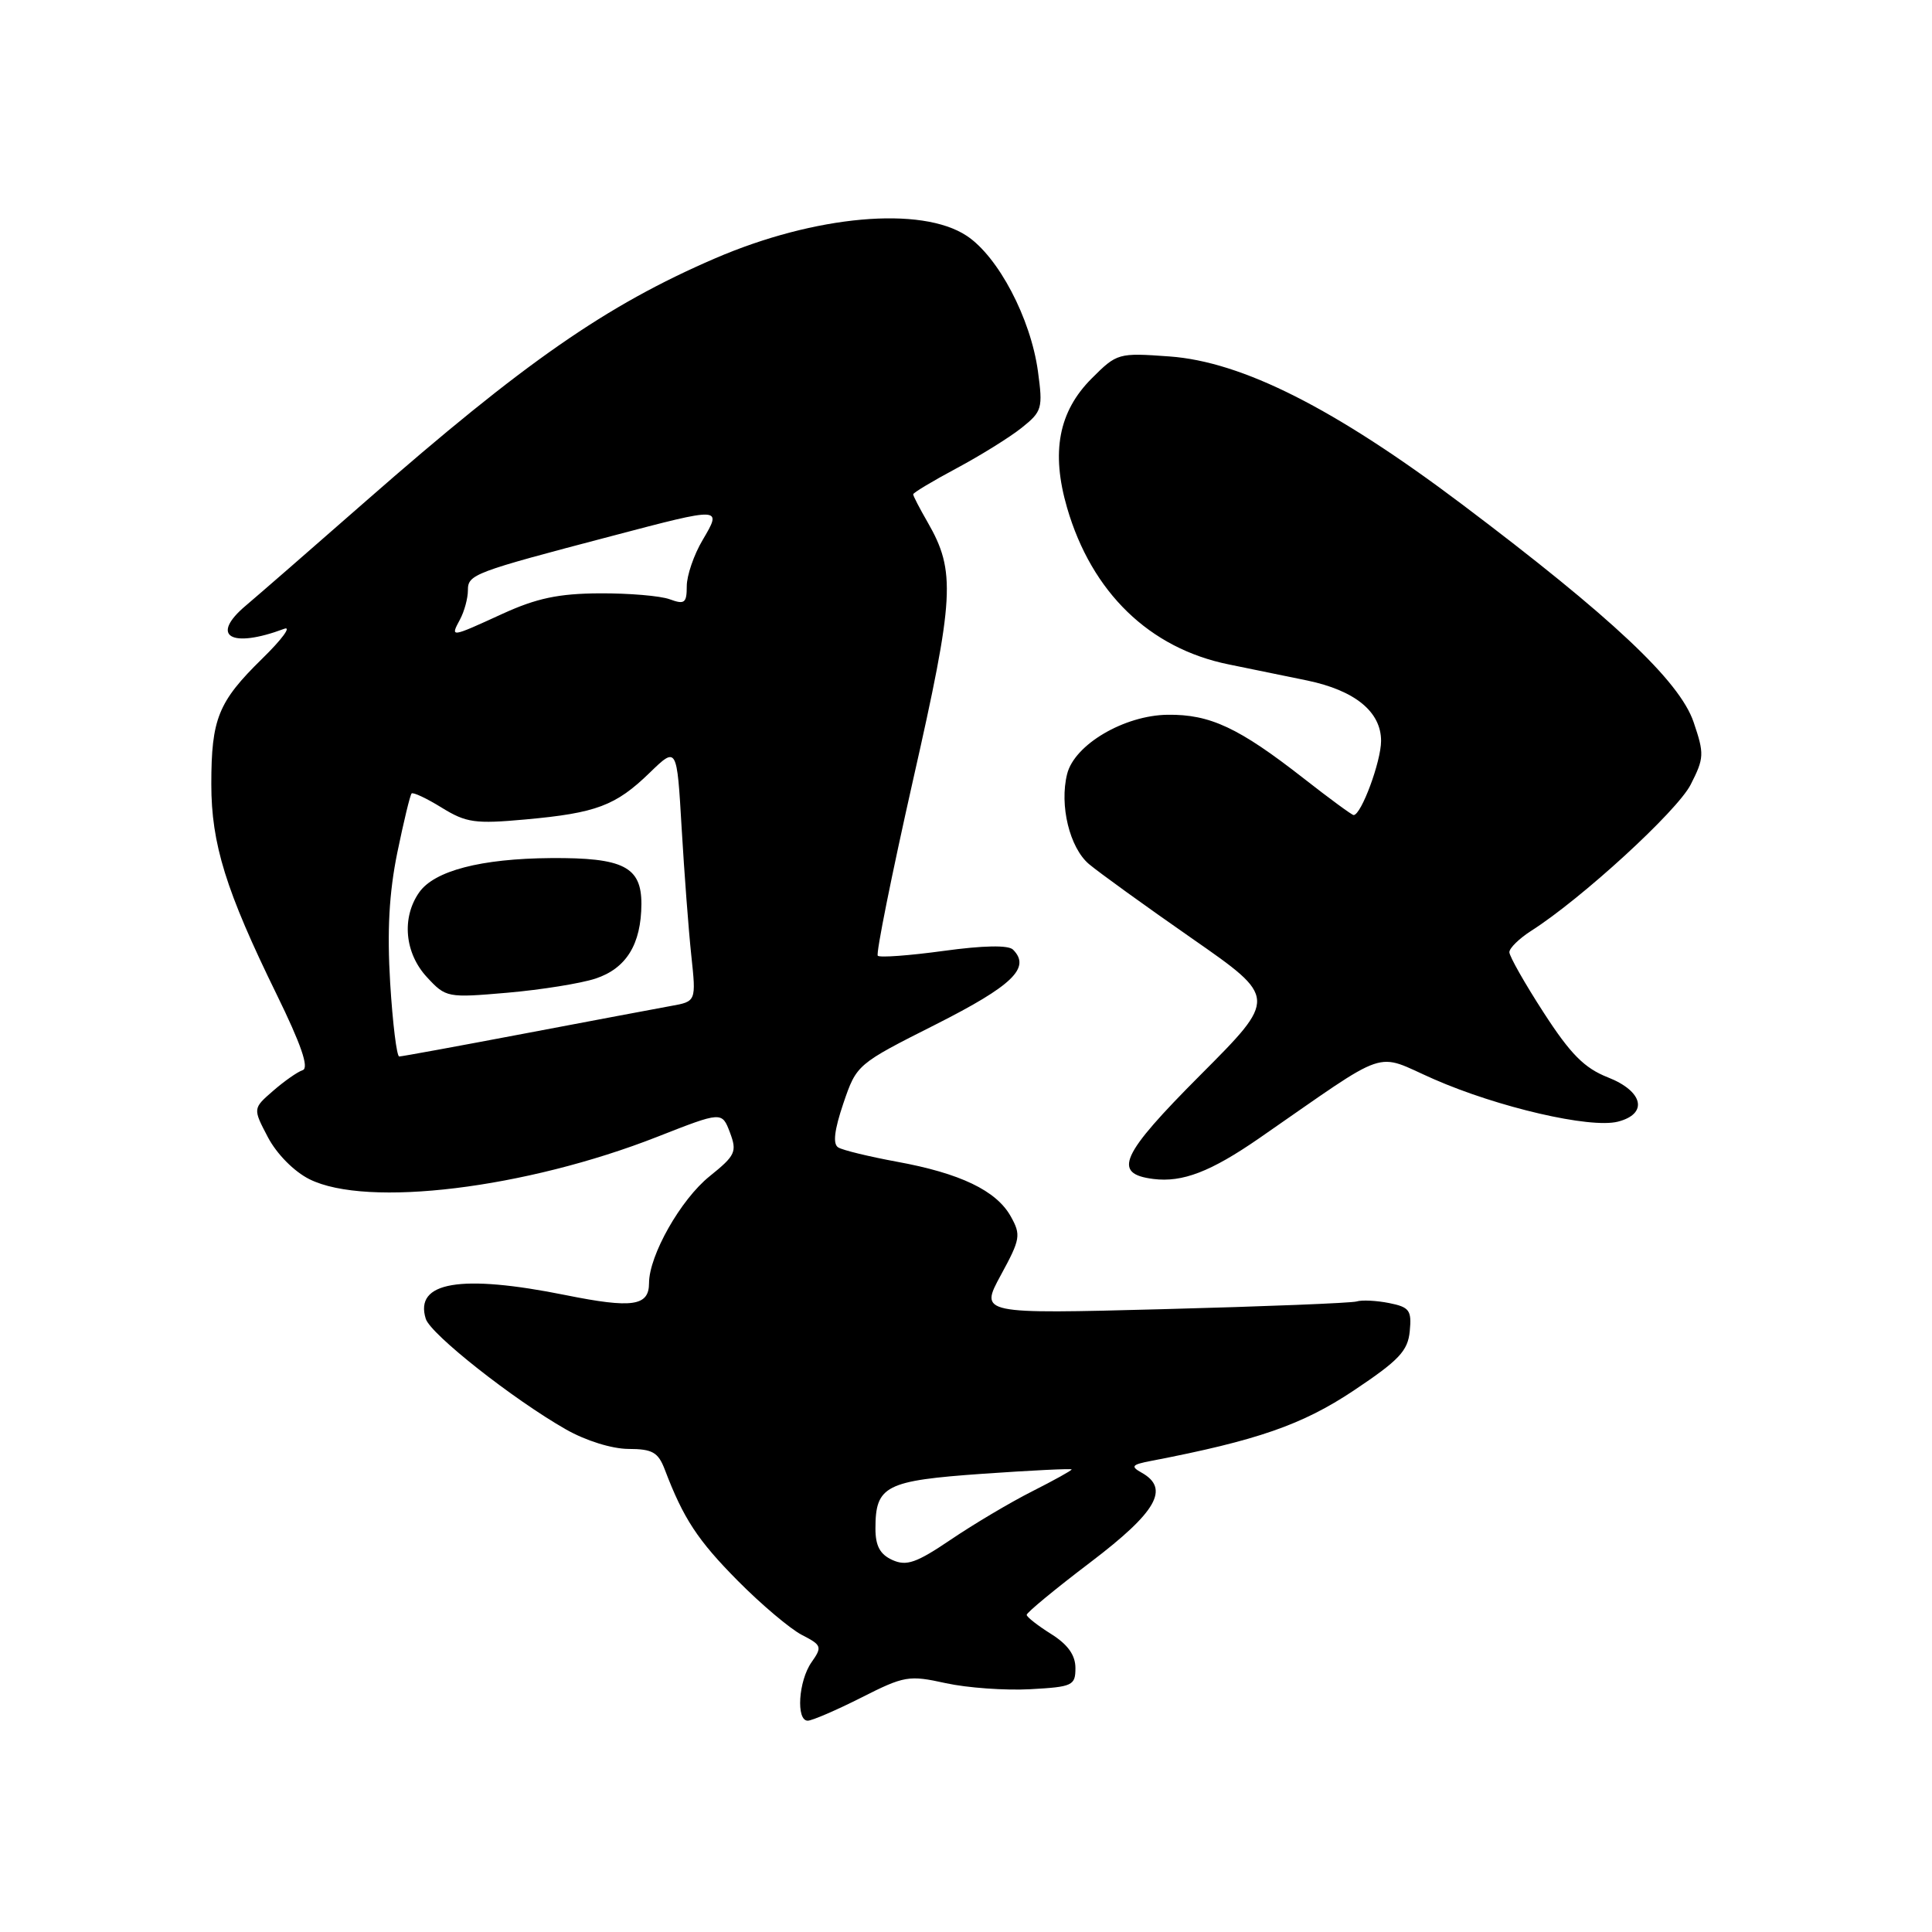 <?xml version="1.0" encoding="UTF-8" standalone="no"?>
<!DOCTYPE svg PUBLIC "-//W3C//DTD SVG 1.1//EN" "http://www.w3.org/Graphics/SVG/1.1/DTD/svg11.dtd" >
<svg xmlns="http://www.w3.org/2000/svg" xmlns:xlink="http://www.w3.org/1999/xlink" version="1.1" viewBox="0 0 256 256">
 <g >
 <path fill="currentColor"
d=" M 114.11 224.95 C 119.83 222.05 120.43 221.95 125.33 223.03 C 128.17 223.65 133.20 224.01 136.50 223.83 C 142.13 223.52 142.50 223.35 142.50 221.02 C 142.50 219.32 141.50 217.91 139.29 216.52 C 137.52 215.41 136.06 214.27 136.04 213.98 C 136.02 213.69 139.82 210.55 144.50 207.00 C 153.29 200.32 155.04 197.24 151.26 195.13 C 149.78 194.30 149.96 194.07 152.51 193.58 C 166.60 190.87 172.56 188.79 179.35 184.27 C 185.37 180.25 186.55 179.01 186.80 176.39 C 187.07 173.62 186.76 173.20 184.06 172.66 C 182.39 172.33 180.45 172.23 179.76 172.45 C 179.07 172.66 167.55 173.12 154.16 173.47 C 129.82 174.11 129.82 174.11 132.61 168.97 C 135.22 164.18 135.31 163.64 133.92 161.16 C 132.01 157.76 127.23 155.46 118.82 153.93 C 115.15 153.25 111.66 152.41 111.07 152.04 C 110.33 151.59 110.55 149.75 111.75 146.20 C 113.51 141.04 113.55 141.01 124.00 135.74 C 134.17 130.60 136.63 128.23 134.23 125.83 C 133.61 125.21 130.29 125.28 125.03 126.00 C 120.50 126.62 116.57 126.91 116.31 126.64 C 116.05 126.38 118.15 115.93 120.97 103.42 C 126.48 79.09 126.67 75.72 122.91 69.19 C 121.86 67.37 121.00 65.71 121.00 65.50 C 121.00 65.29 123.59 63.74 126.75 62.05 C 129.91 60.36 133.79 57.95 135.37 56.69 C 138.09 54.52 138.20 54.11 137.53 49.18 C 136.56 42.16 132.28 34.02 128.10 31.25 C 122.08 27.26 107.98 28.53 94.74 34.24 C 80.30 40.47 69.49 47.99 48.50 66.38 C 41.35 72.65 34.19 78.88 32.59 80.23 C 27.77 84.28 30.55 85.98 37.66 83.32 C 38.67 82.94 37.35 84.73 34.73 87.29 C 28.91 92.99 28.00 95.24 28.00 103.91 C 28.00 111.82 29.93 118.03 36.65 131.75 C 39.90 138.39 40.98 141.51 40.11 141.80 C 39.43 142.02 37.66 143.26 36.18 144.55 C 33.50 146.88 33.50 146.88 35.50 150.69 C 36.67 152.91 38.96 155.23 41.00 156.25 C 48.60 160.05 69.65 157.48 87.10 150.63 C 95.66 147.27 95.66 147.27 96.72 150.06 C 97.68 152.62 97.46 153.10 94.03 155.86 C 90.20 158.93 86.00 166.35 86.00 170.02 C 86.00 173.07 83.79 173.39 74.96 171.61 C 61.02 168.80 54.87 169.85 56.42 174.76 C 57.08 176.81 67.98 185.41 75.00 189.41 C 77.62 190.90 81.08 191.98 83.27 191.99 C 86.46 192.00 87.21 192.43 88.09 194.73 C 90.56 201.23 92.45 204.10 97.77 209.47 C 100.88 212.61 104.69 215.82 106.24 216.63 C 108.89 217.99 108.97 218.21 107.53 220.26 C 105.80 222.73 105.46 228.00 107.03 228.00 C 107.59 228.00 110.78 226.63 114.11 224.95 Z  M 166.84 150.83 C 184.49 138.61 181.96 139.47 189.96 142.98 C 198.50 146.73 210.68 149.55 214.36 148.63 C 218.43 147.60 217.76 144.60 213.04 142.75 C 209.94 141.53 208.10 139.68 204.54 134.17 C 202.04 130.31 200.00 126.71 200.00 126.17 C 200.00 125.63 201.30 124.36 202.89 123.34 C 209.54 119.11 222.23 107.48 224.02 103.97 C 225.82 100.44 225.84 99.89 224.41 95.68 C 222.55 90.22 213.54 81.76 193.72 66.82 C 176.85 54.11 164.59 47.92 154.95 47.23 C 148.18 46.74 148.01 46.79 144.66 50.14 C 140.27 54.53 139.25 59.90 141.39 67.27 C 144.65 78.49 152.30 85.91 162.82 88.04 C 165.94 88.67 170.62 89.63 173.21 90.17 C 179.54 91.49 183.00 94.31 183.00 98.17 C 183.00 100.90 180.37 108.00 179.36 108.00 C 179.14 108.00 176.15 105.81 172.73 103.13 C 164.14 96.42 160.34 94.64 154.72 94.71 C 148.97 94.78 142.37 98.66 141.40 102.56 C 140.36 106.70 141.73 112.33 144.30 114.50 C 145.61 115.60 151.75 120.04 157.96 124.36 C 169.25 132.22 169.25 132.22 159.08 142.42 C 148.46 153.07 147.35 155.53 152.83 156.22 C 156.69 156.70 160.43 155.26 166.84 150.83 Z  M 118.25 206.71 C 116.61 205.97 116.00 204.84 116.00 202.54 C 116.00 196.86 117.32 196.19 130.25 195.28 C 136.71 194.83 142.00 194.57 142.00 194.71 C 142.00 194.85 139.64 196.16 136.75 197.62 C 133.86 199.08 129.03 201.95 126.00 204.00 C 121.42 207.10 120.12 207.55 118.25 206.71 Z  M 51.70 130.25 C 51.28 123.34 51.56 118.31 52.64 113.00 C 53.49 108.88 54.34 105.34 54.54 105.14 C 54.73 104.94 56.53 105.78 58.53 107.02 C 61.78 109.02 62.95 109.19 69.64 108.58 C 79.01 107.73 81.59 106.76 86.09 102.39 C 89.69 98.90 89.69 98.90 90.32 109.70 C 90.67 115.64 91.24 123.24 91.60 126.60 C 92.25 132.70 92.25 132.70 88.88 133.30 C 87.02 133.64 78.30 135.28 69.50 136.95 C 60.70 138.62 53.23 139.99 52.90 139.99 C 52.57 140.00 52.03 135.61 51.70 130.25 Z  M 78.90 129.67 C 82.99 128.32 84.96 125.12 84.99 119.79 C 85.00 114.85 82.60 113.63 73.00 113.70 C 63.72 113.77 57.55 115.38 55.54 118.25 C 53.19 121.61 53.62 126.29 56.57 129.48 C 59.09 132.20 59.27 132.23 67.25 131.54 C 71.71 131.15 76.95 130.31 78.90 129.67 Z  M 60.96 82.07 C 61.53 81.00 62.00 79.27 62.00 78.22 C 62.00 76.11 62.69 75.85 81.12 71.01 C 95.74 67.16 95.69 67.16 93.10 71.56 C 91.94 73.51 91.00 76.27 91.00 77.67 C 91.00 79.91 90.71 80.13 88.75 79.41 C 87.51 78.95 83.33 78.60 79.46 78.62 C 74.01 78.65 71.10 79.27 66.59 81.33 C 59.63 84.52 59.65 84.51 60.96 82.07 Z "/>
</g>
</svg>